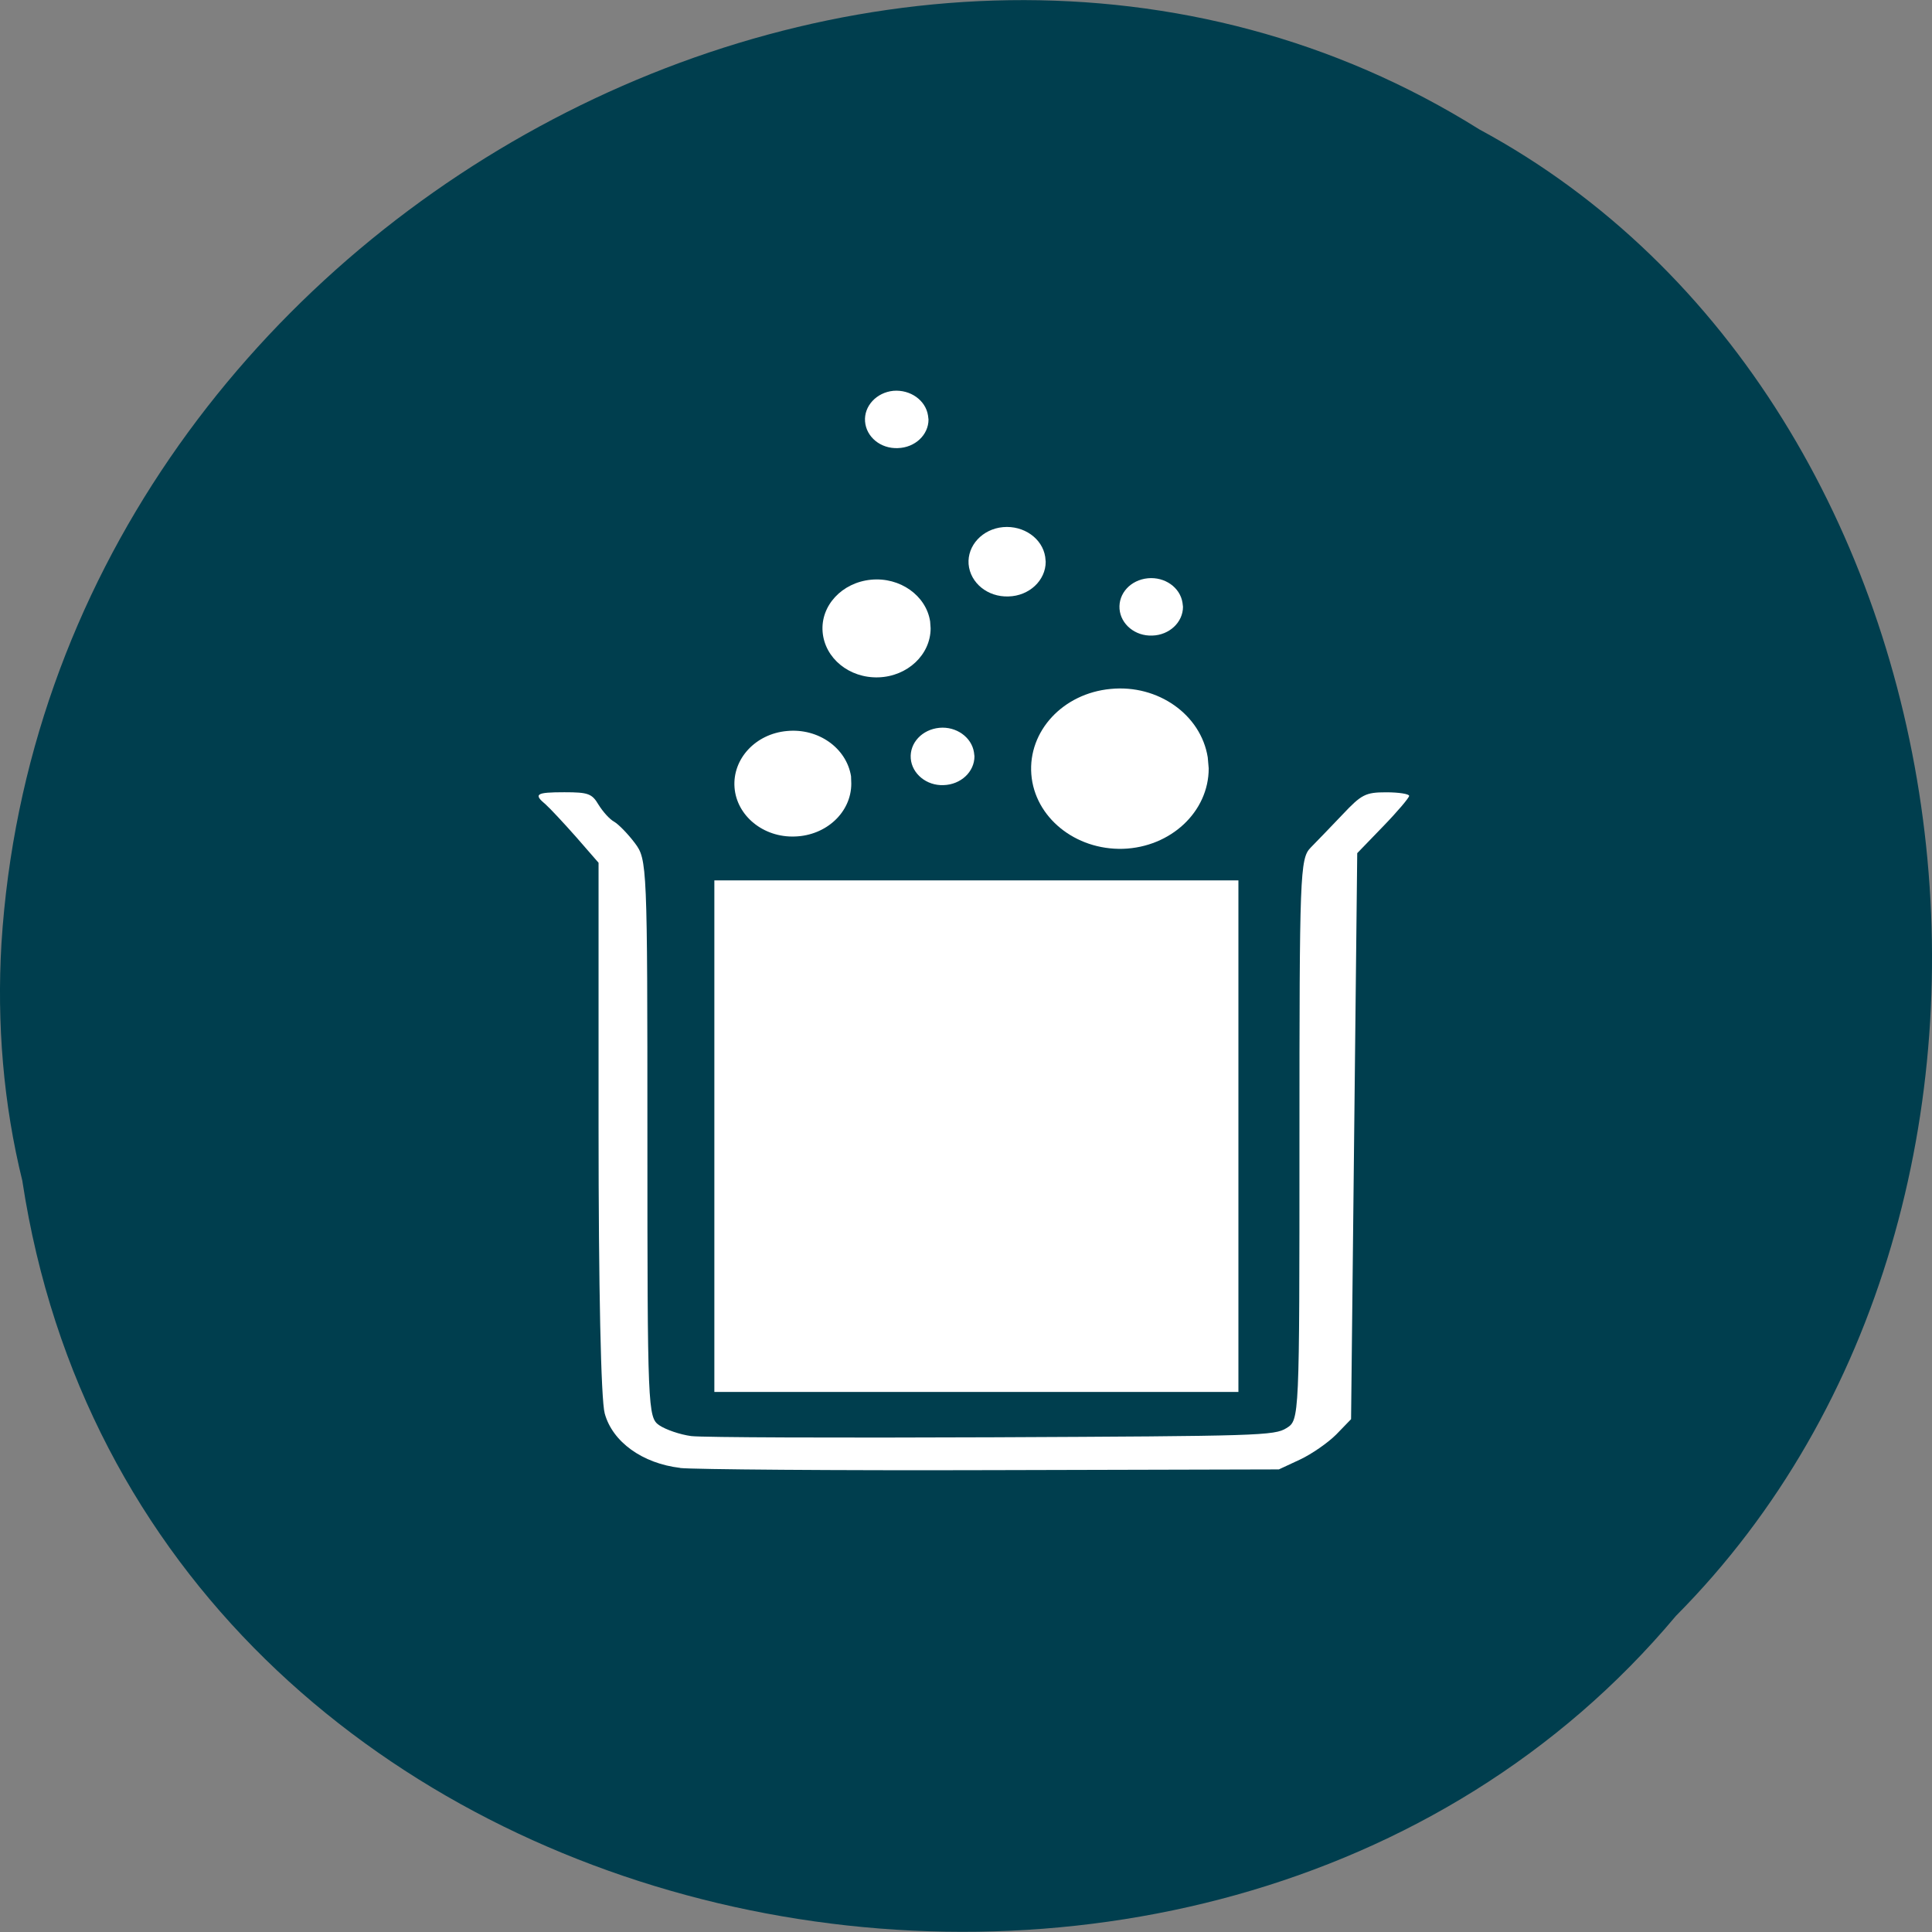 <svg xmlns="http://www.w3.org/2000/svg" viewBox="0 0 32 32"><rect x="0" y="0" width="32" height="32" fill="#808080" stroke="none"/><path d="m 0.371 19.566 c 1.984 13 19.609 16.484 27.387 7.199 c 6.852 -6.895 5.145 -20.09 -3.254 -24.621 c -9.652 -6.05 -23.715 1.43 -24.48 13.484 c -0.078 1.32 0.031 2.656 0.348 3.938" fill="#003e4e"/><g fill="#fff"><path d="m 11.266 24.313 c -0.625 -0.074 -1.121 -0.43 -1.25 -0.902 c -0.063 -0.227 -0.102 -2.094 -0.102 -4.746 v -4.375 l -0.371 -0.426 c -0.207 -0.234 -0.434 -0.477 -0.504 -0.539 c -0.207 -0.172 -0.164 -0.203 0.309 -0.203 c 0.395 0 0.457 0.023 0.566 0.207 c 0.07 0.113 0.184 0.242 0.258 0.281 c 0.074 0.043 0.23 0.203 0.344 0.355 c 0.203 0.27 0.207 0.359 0.207 4.891 c 0 4.48 0.008 4.621 0.195 4.75 c 0.109 0.074 0.348 0.156 0.531 0.18 c 0.184 0.023 2.43 0.031 4.992 0.02 c 4.414 -0.02 4.668 -0.027 4.867 -0.152 c 0.215 -0.133 0.215 -0.145 0.215 -4.777 c 0 -4.391 0.008 -4.656 0.184 -4.836 c 0.102 -0.102 0.34 -0.352 0.531 -0.551 c 0.313 -0.332 0.379 -0.367 0.723 -0.367 c 0.207 0 0.379 0.027 0.379 0.059 c 0 0.031 -0.195 0.262 -0.43 0.504 l -0.43 0.445 l -0.102 9.375 l -0.246 0.254 c -0.137 0.137 -0.406 0.324 -0.598 0.414 l -0.352 0.164 l -4.75 0.012 c -2.613 0.008 -4.938 -0.012 -5.164 -0.035"/><path d="m 11.832 18.816 v -4.234 h 8.68 v 8.473 h -8.68"/><path d="m 20.02 12.727 c 0 0.719 -0.629 1.305 -1.418 1.332 c -0.793 0.023 -1.465 -0.523 -1.52 -1.234 c -0.055 -0.715 0.523 -1.34 1.313 -1.414 c 0.785 -0.078 1.496 0.426 1.609 1.133"/><path d="m 14.1 12.98 c 0 0.473 -0.414 0.859 -0.934 0.875 c -0.523 0.02 -0.965 -0.344 -1 -0.813 c -0.035 -0.473 0.348 -0.887 0.867 -0.934 c 0.52 -0.051 0.988 0.281 1.063 0.75"/><path d="m 15.414 10.406 c 0 0.438 -0.383 0.797 -0.863 0.813 c -0.484 0.016 -0.891 -0.316 -0.926 -0.754 c -0.035 -0.434 0.32 -0.816 0.801 -0.863 c 0.48 -0.047 0.914 0.262 0.98 0.691"/><path d="m 16.14 12.527 c 0 0.258 -0.227 0.469 -0.512 0.477 c -0.281 0.012 -0.523 -0.188 -0.543 -0.441 c -0.02 -0.258 0.188 -0.48 0.473 -0.508 c 0.281 -0.027 0.535 0.156 0.574 0.406"/><path d="m 19.594 10.05 c 0 0.258 -0.227 0.469 -0.508 0.477 c -0.285 0.012 -0.523 -0.188 -0.543 -0.441 c -0.02 -0.258 0.184 -0.48 0.469 -0.508 c 0.281 -0.027 0.535 0.152 0.574 0.406"/><path d="m 15.379 6.949 c 0 0.254 -0.223 0.465 -0.508 0.473 c -0.285 0.012 -0.523 -0.184 -0.543 -0.441 c -0.02 -0.254 0.188 -0.48 0.469 -0.508 c 0.281 -0.023 0.535 0.156 0.574 0.41"/><path d="m 17.32 9.305 c 0 0.309 -0.273 0.566 -0.617 0.574 c -0.344 0.012 -0.633 -0.223 -0.66 -0.535 c -0.023 -0.309 0.23 -0.582 0.57 -0.613 c 0.344 -0.031 0.652 0.188 0.699 0.492"/></g></svg>